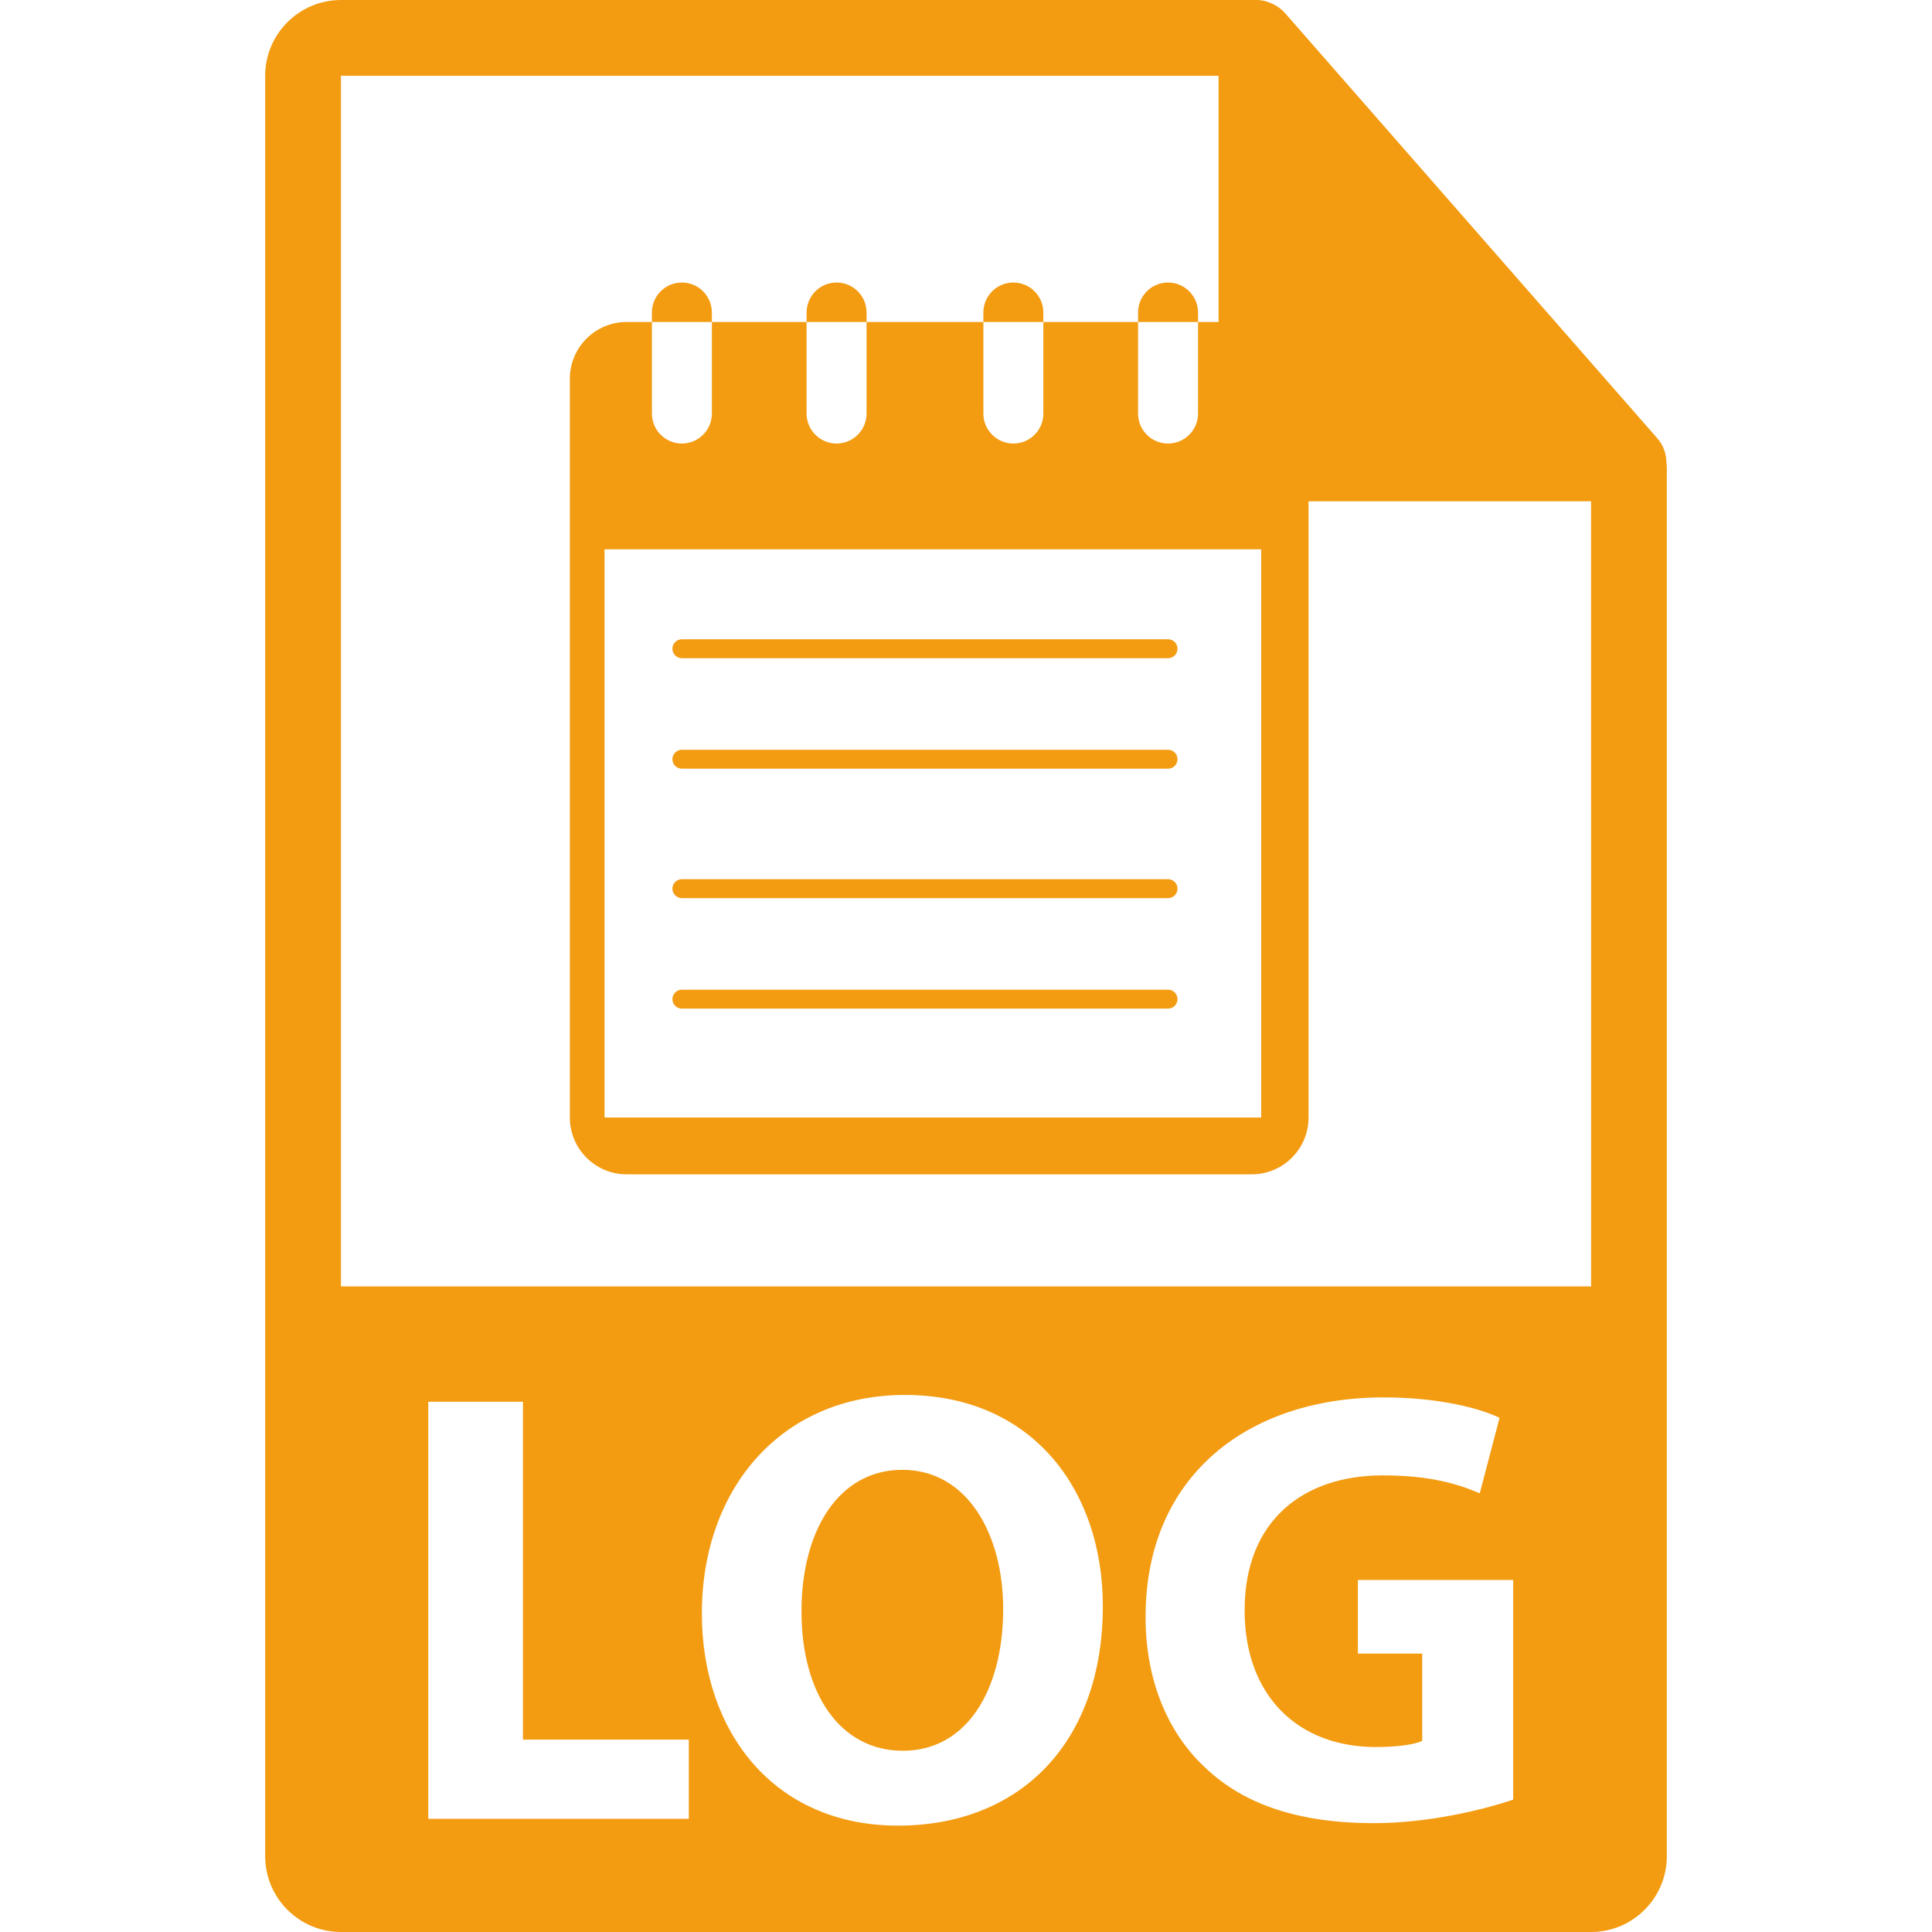 <?xml version="1.0" encoding="iso-8859-1"?>
<!-- Generator: Adobe Illustrator 16.0.0, SVG Export Plug-In . SVG Version: 6.00 Build 0)  -->
<!DOCTYPE svg PUBLIC "-//W3C//DTD SVG 1.1//EN" "http://www.w3.org/Graphics/SVG/1.1/DTD/svg11.dtd">
<svg xmlns="http://www.w3.org/2000/svg" xmlns:xlink="http://www.w3.org/1999/xlink" version="1.1" id="Capa_1" x="0px" y="0px" width="512px" height="512px" viewBox="0 0 548.291 548.291" style="enable-background:new 0 0 548.291 548.291;" xml:space="preserve">
<g>
	<g>
		<path d="M256.08,417.128c-18.09,0-28.625,17.209-28.625,40.21c0,23.183,10.885,39.52,28.795,39.52    c18.09,0,28.447-17.209,28.447-40.216C284.702,435.392,274.522,417.128,256.08,417.128z" fill="#f39c12"/>
		<path d="M472.929,131.39c-0.031-2.514-0.829-4.997-2.556-6.96L364.656,3.677c-0.021-0.034-0.053-0.044-0.084-0.075    c-0.63-0.704-1.354-1.284-2.132-1.796c-0.23-0.149-0.462-0.283-0.703-0.419c-0.683-0.365-1.387-0.667-2.121-0.888    c-0.2-0.058-0.377-0.139-0.577-0.191C358.231,0.113,357.411,0,356.572,0H96.757C84.904,0,75.255,9.649,75.255,21.502V526.79    c0,11.858,9.649,21.501,21.502,21.501h354.775c11.863,0,21.503-9.643,21.503-21.501V132.595    C473.036,132.191,472.971,131.795,472.929,131.39z M195.477,516.164h-73.93V397.812h26.867v95.88h47.063V516.164z     M254.853,518.101c-35.124,0-55.667-26.515-55.667-60.226c0-35.481,22.651-61.996,57.596-61.996    c36.355,0,56.198,27.219,56.198,59.886C312.98,494.568,289.452,518.101,254.853,518.101z M429.433,510.726    c-8.263,2.808-23.884,6.672-39.518,6.672c-21.596,0-37.229-5.443-48.115-15.979c-10.889-10.188-16.856-25.643-16.683-43.028    c0.177-39.335,28.792-61.817,67.611-61.817c15.276,0,27.041,2.992,32.835,5.794l-5.617,21.43    c-6.492-2.814-14.571-5.093-27.569-5.093c-22.305,0-39.161,12.647-39.161,38.279c0,24.408,15.282,38.813,37.234,38.813    c6.142,0,11.056-0.704,13.166-1.753v-24.762h-18.258v-20.897h44.074V510.726L429.433,510.726z M96.757,365.081V21.502H345.82    v110.011c0,5.935,4.81,10.751,10.752,10.751h94.961l0.011,222.816H96.757z" fill="#f39c12"/>
	</g>
	<g>
		<path d="M355.221,91.376h-15.229v25.985c0,4.699-3.81,8.509-8.508,8.509c-4.705,0-8.51-3.811-8.51-8.509V91.376h-26.878v25.985    c0,4.699-3.81,8.509-8.508,8.509c-4.703,0-8.51-3.811-8.51-8.509V91.376h-33.155v25.985c0,4.699-3.811,8.509-8.51,8.509    c-4.703,0-8.509-3.811-8.509-8.509V91.376h-26.877v25.985c0,4.699-3.811,8.509-8.51,8.509c-4.703,0-8.509-3.811-8.509-8.509    V91.376h-7.165c-8.906,0-16.126,7.218-16.126,16.127v209.641c0,8.907,7.221,16.126,16.126,16.126h177.387    c8.909,0,16.127-7.219,16.127-16.126V107.503C371.348,98.595,364.13,91.376,355.221,91.376z M357.915,317.149H171.566V155.887    h186.349V317.149z" fill="#f39c12"/>
		<path d="M202.023,88.689c0-4.698-3.811-8.509-8.51-8.509c-4.703,0-8.509,3.811-8.509,8.509v2.688h17.024v-2.688H202.023z" fill="#f39c12"/>
		<path d="M245.924,88.689c0-4.698-3.811-8.509-8.51-8.509c-4.703,0-8.509,3.811-8.509,8.509v2.688h17.024v-2.688H245.924z" fill="#f39c12"/>
		<path d="M296.092,88.689c0-4.698-3.811-8.509-8.508-8.509c-4.705,0-8.511,3.811-8.511,8.509v2.688h17.023v-2.688H296.092z" fill="#f39c12"/>
		<path d="M339.993,88.689c0-4.698-3.81-8.509-8.508-8.509c-4.705,0-8.51,3.811-8.51,8.509v2.688h17.023v-2.688H339.993z" fill="#f39c12"/>
		<path d="M193.514,186.795h137.971c1.485,0,2.688-1.205,2.688-2.688s-1.202-2.688-2.688-2.688H193.514    c-1.483,0-2.688,1.205-2.688,2.688S192.031,186.795,193.514,186.795z" fill="#f39c12"/>
		<path d="M193.514,218.15h137.971c1.485,0,2.688-1.205,2.688-2.688s-1.202-2.688-2.688-2.688H193.514    c-1.483,0-2.688,1.205-2.688,2.688S192.031,218.15,193.514,218.15z" fill="#f39c12"/>
		<path d="M193.514,254.885h137.971c1.485,0,2.688-1.204,2.688-2.688s-1.202-2.688-2.688-2.688H193.514    c-1.483,0-2.688,1.205-2.688,2.688S192.031,254.885,193.514,254.885z" fill="#f39c12"/>
		<path d="M193.514,286.241h137.971c1.485,0,2.688-1.208,2.688-2.688s-1.202-2.688-2.688-2.688H193.514    c-1.483,0-2.688,1.207-2.688,2.688S192.031,286.241,193.514,286.241z" fill="#f39c12"/>
	</g>
</g>
</svg>
